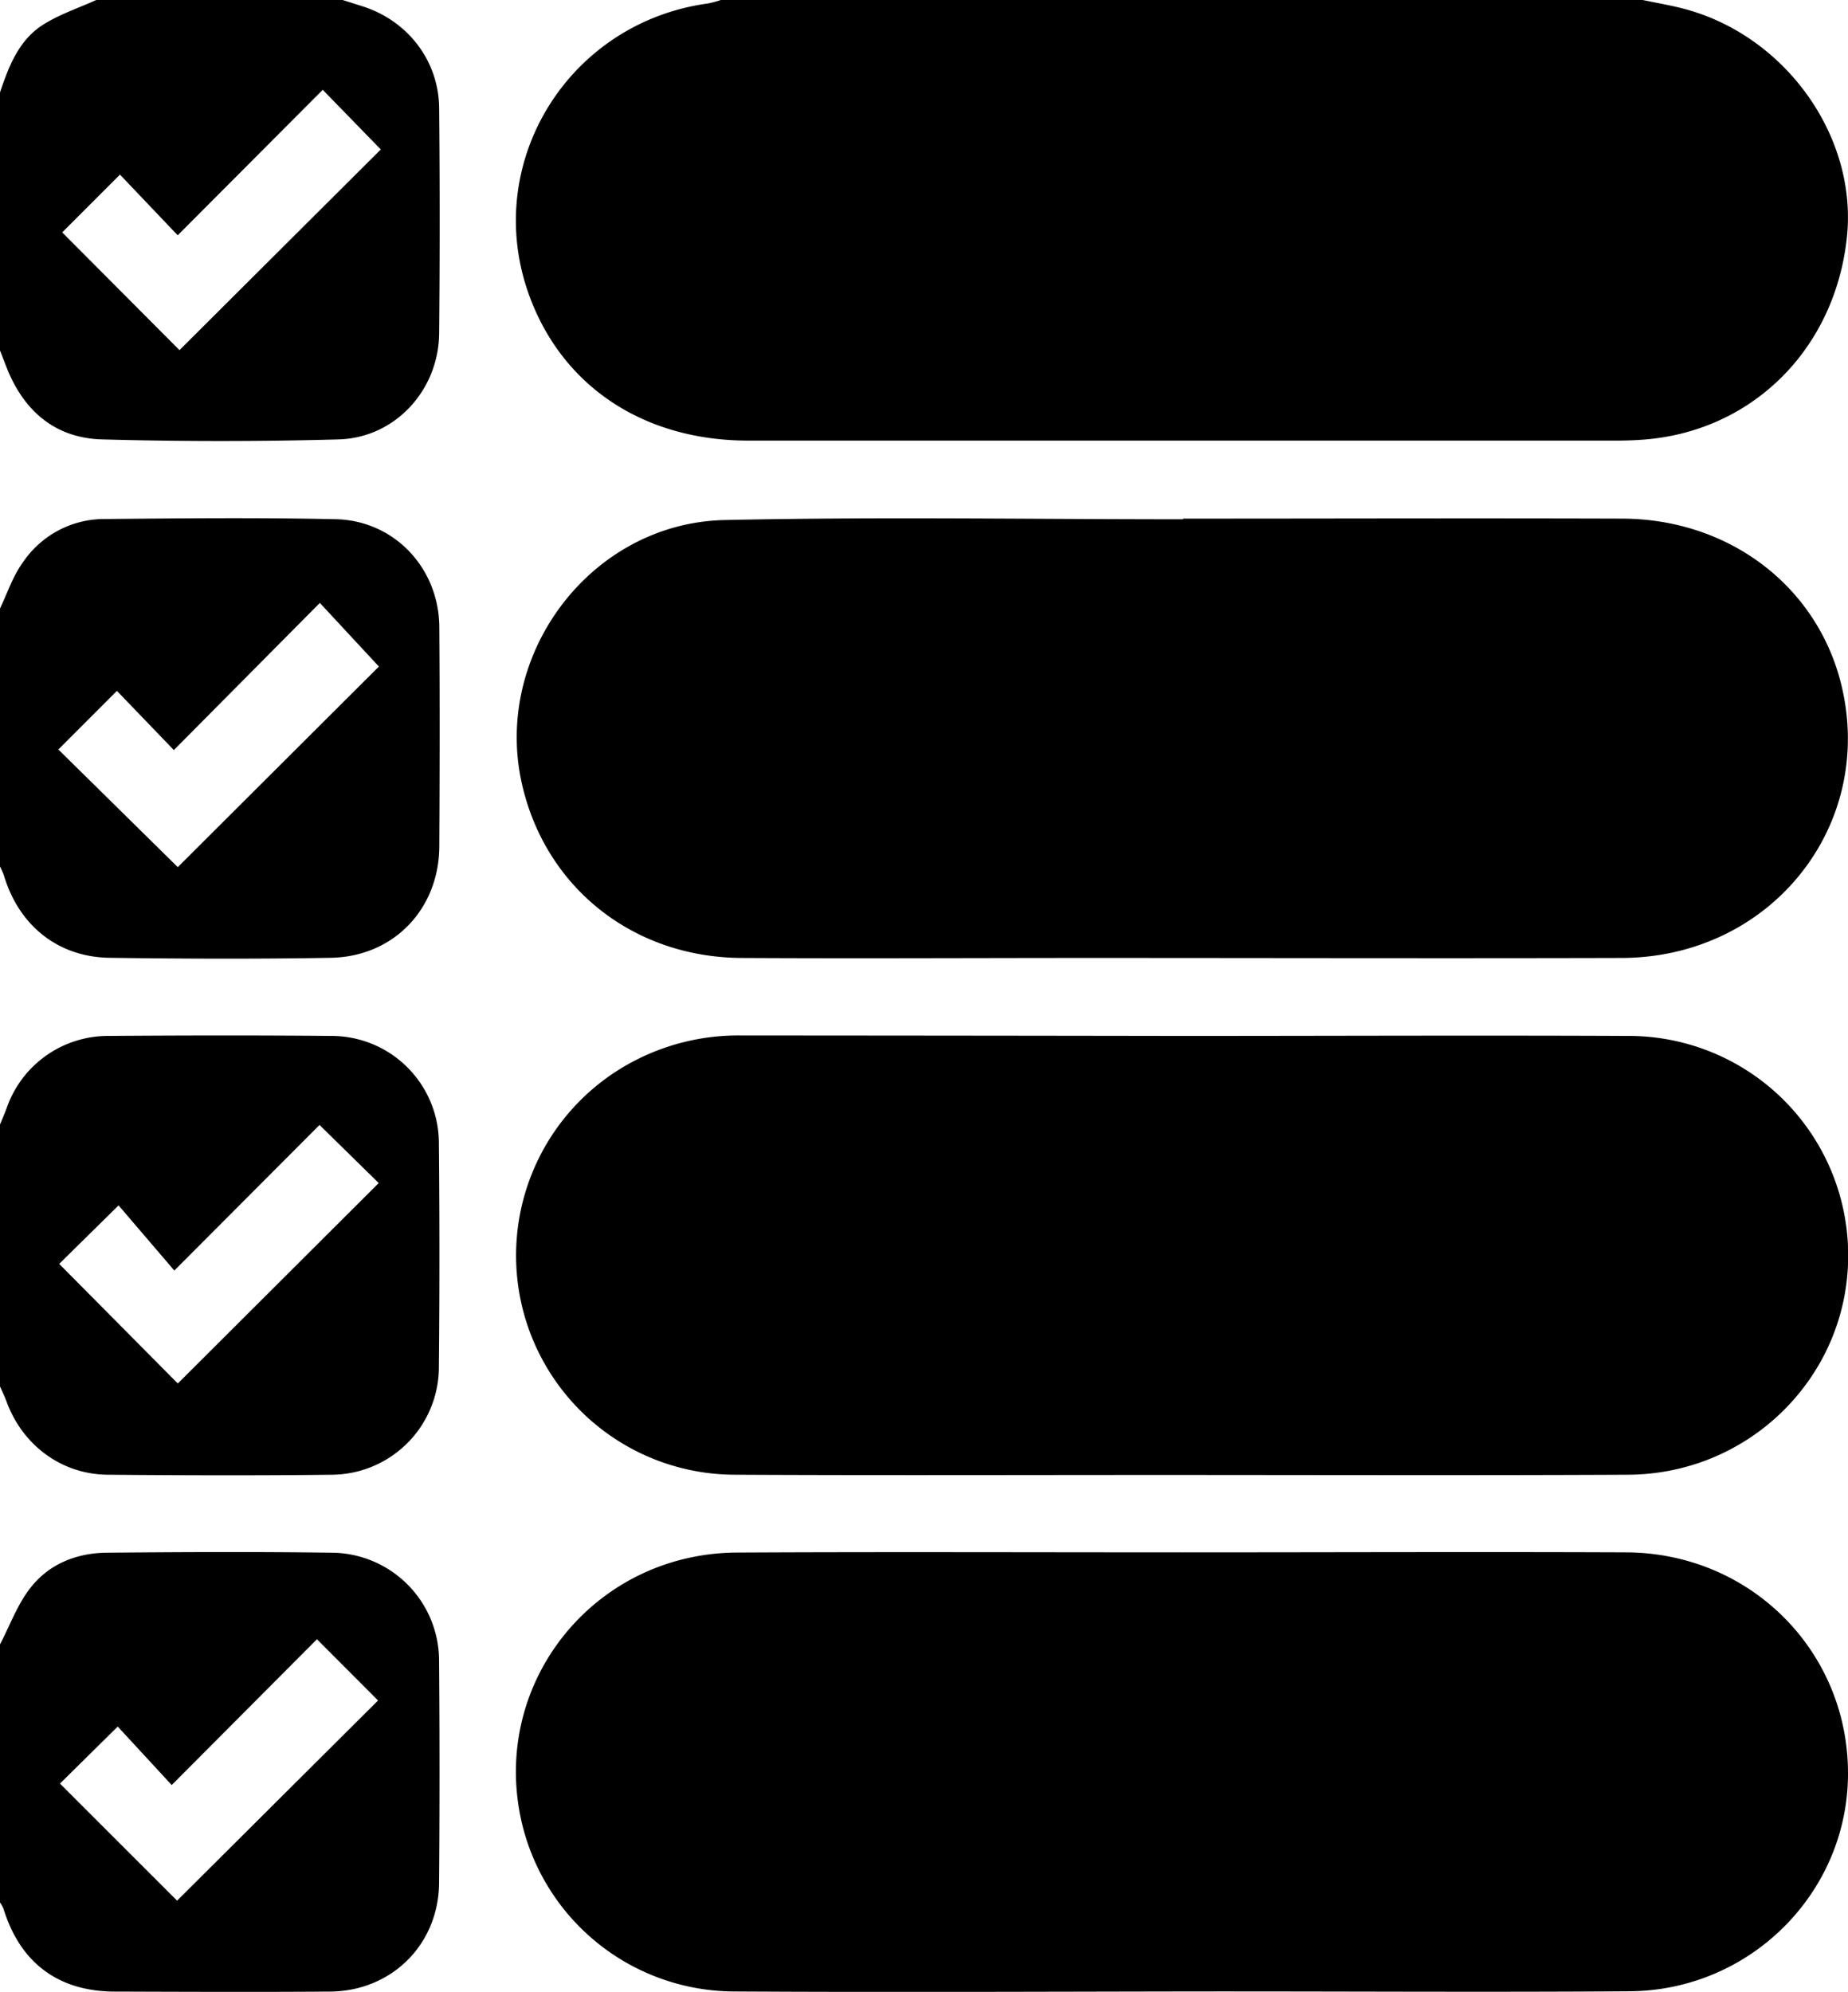 <svg xmlns="http://www.w3.org/2000/svg" viewBox="0 0 480.01 517.22">
  <title>list</title>
  <g id="Слой_2" data-name="Слой 2">
    <g id="list">
      <path d="M426.69,0c3.43.72,6.9,1.31,10.29,2.17,26.51,6.76,45.43,33,42.77,59.17-3,29.47-24.93,51.09-53.67,52.87q-3,.2-6.05.2-112.81,0-225.64,0c-27.13,0-48.2-14-56.86-37.51-12.6-34.23,9.85-71,46.35-76a25.14,25.14,0,0,0,3.35-.9ZM0,360c.58,1.33,1.22,2.63,1.72,4C5.89,375.31,16,382.83,27.94,382.94c19.48.17,39,.23,58.44,0A28,28,0,0,0,114,355.07q.28-29.22,0-58.45A27.9,27.9,0,0,0,86.24,269c-19.48-.18-39-.14-58.44,0a27.87,27.87,0,0,0-26,18.54C1.28,289,.62,290.5,0,292Zm30.8-47,14.48,16.92L83,292.12,98.37,307.2,46.19,359.25,15.38,328.19ZM0,494a9.85,9.85,0,0,1,.92,1.68c4.32,14,14.22,21.43,28.85,21.47,18.67.06,37.33.14,56,0,16-.15,28.15-12.25,28.28-28.21q.23-28.75,0-57.5a28.08,28.08,0,0,0-27.83-28.25c-19.5-.27-39-.18-58.5,0-7.83.07-15,2.94-19.8,9.11C4.53,416.59,2.59,422.05,0,427Zm15.58-30.86,15-14.81L44.6,463.52l37.73-37.86,15.87,15.9L46,493.54ZM25,0c-4.61,2.09-9.52,3.71-13.77,6.39C4.89,10.39,2.29,17.19,0,24V91l1.59,4.1c4.41,11.47,12.62,18.69,25,19q30.67.84,61.38,0c14.69-.42,26-12.83,26.1-27.61q.27-29.2,0-58.4c-.1-12.29-8.12-22.69-19.9-26.45L89,0ZM83.83,23.32,98.91,38.81,46.62,90.92,16.16,60.34l15-15,15,15.76ZM0,225a22.26,22.26,0,0,1,1,2.27c3.86,13,14,21.25,27.45,21.44,19.16.26,38.33.33,57.49,0,16.31-.3,28.09-12.65,28.17-28.94.1-19,.14-38,0-57-.12-15.28-11.7-27.61-26.93-27.95-20-.43-40-.23-60-.05a25.53,25.53,0,0,0-21.26,11.3C3.33,149.63,1.92,154,0,158Zm15.16-30.38L30.37,179.4l14.79,15.37,37.92-38.21,15.34,16.52L46.18,225.17Zm177.35,74.26a58.39,58.39,0,0,0-28.12,6.79A56.93,56.93,0,0,0,191,382.94c36.55.19,73.09.06,109.63.06,40.76,0,81.51.14,122.26-.06,31.68-.16,57.1-25.61,57.17-56.76A57,57,0,0,0,422.88,269c-38.73-.18-77.46,0-116.2,0Q249.59,268.91,192.51,268.88Zm230.8,248.19c31.28-.23,56.46-25.45,56.7-56.12.25-32-25.2-57.71-57.64-57.85-38.4-.16-76.81,0-115.22,0-38.57,0-77.15-.15-115.72.05-36.62.19-63.41,33-56.27,68.43a56.84,56.84,0,0,0,55.69,45.54c38.74.23,77.49.06,116.23,0S384.57,517.35,423.31,517.07Zm-116-382.23c-39.71,0-79.42-.67-119.11.2-34.71.77-60.23,34.84-52.64,68.47,6.06,26.9,28.81,45.09,57.08,45.24,30.11.17,60.23,0,90.34,0,46.1,0,92.2.13,138.3,0,38.75-.14,66.05-34.44,56.94-71.16-6.32-25.44-29.14-42.83-56.84-42.92-38-.13-76,0-114.07,0Z"/>
    </g>
  </g>
</svg>
